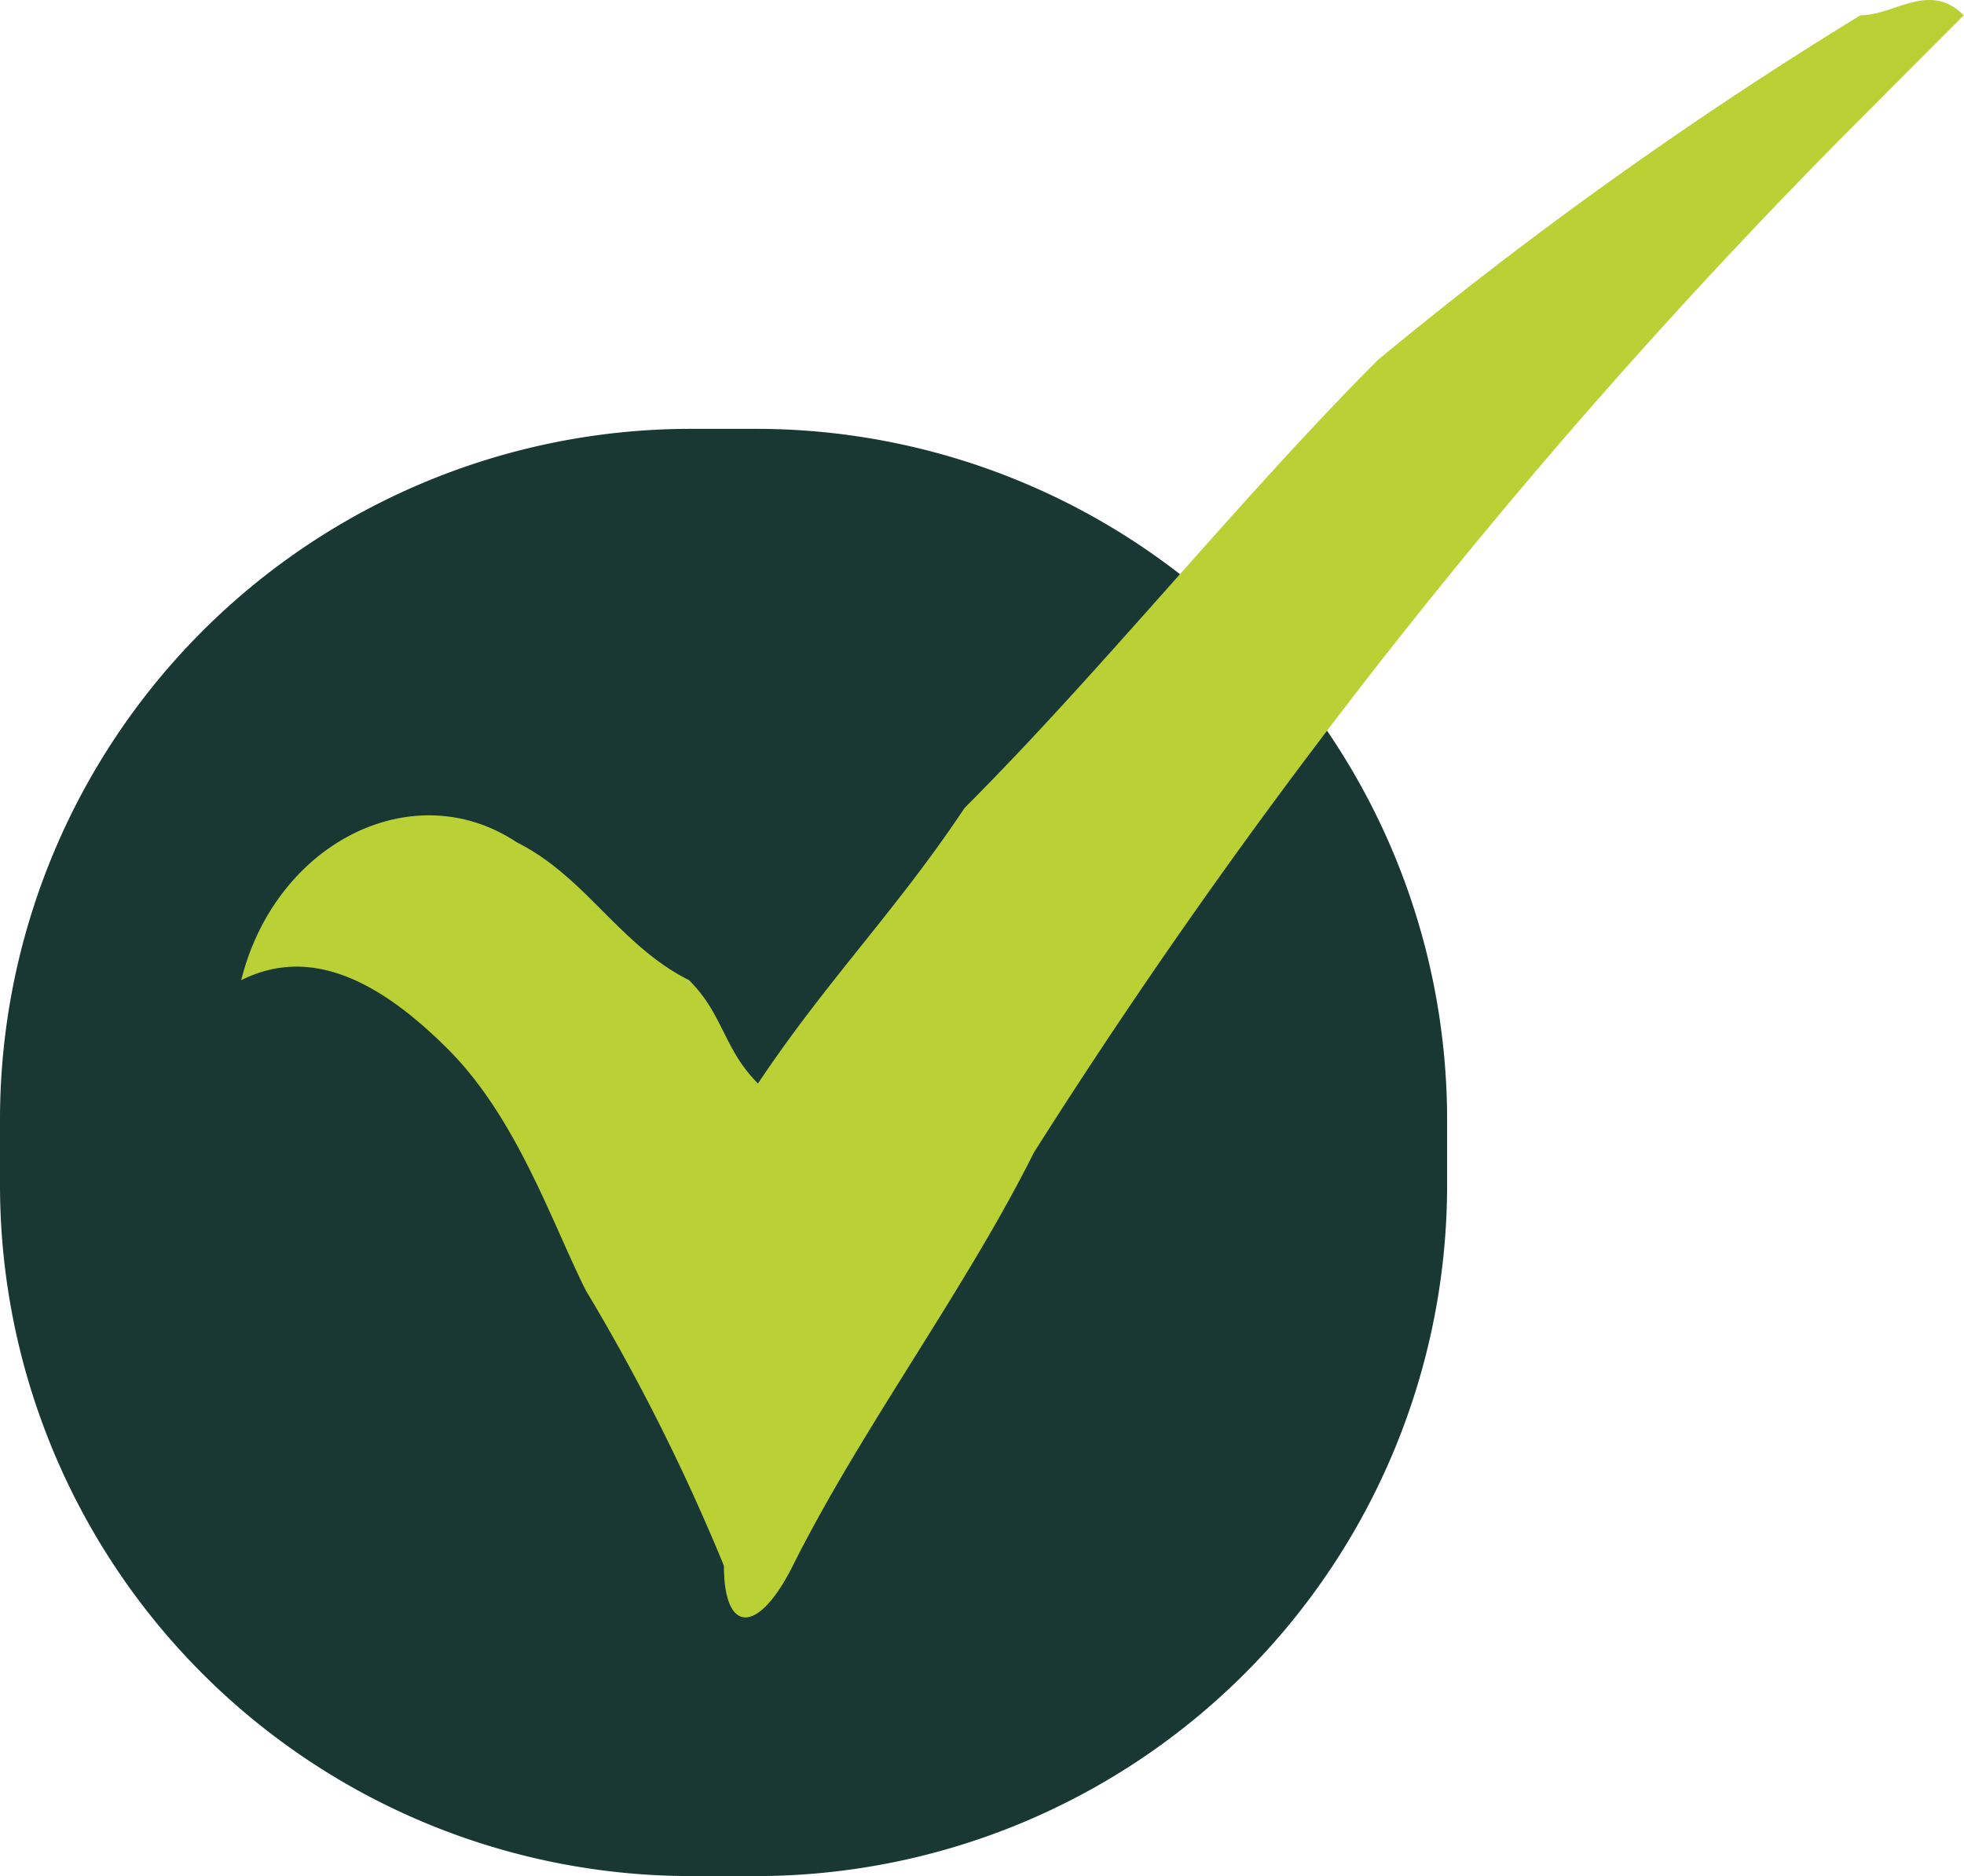 <svg xmlns="http://www.w3.org/2000/svg" viewBox="0 0 332.62 317.73"><defs><style>.cls-1{fill:#193733;}.cls-2{fill:#bad136;}</style></defs><title>check</title><g id="Layer_2" data-name="Layer 2"><g id="Layer_1-2" data-name="Layer 1"><path id="Path_332" data-name="Path 332" class="cls-1" d="M128.38,317.73H116.7A117.05,117.05,0,0,1,0,201V189.33A117,117,0,0,1,116.7,72.63h11.67a117.06,117.06,0,0,1,116.71,116.7V201A117.06,117.06,0,0,1,128.38,317.73Z"/><path id="Path_333" data-name="Path 333" class="cls-2" d="M40.85,166c5.83-23.34,29.17-35,46.68-23.34C99.2,148.49,105,160.16,116.7,166c5.84,5.83,5.84,11.67,11.67,17.5,11.67-17.5,23.34-29.17,35-46.68,23.34-23.34,46.68-52.53,70-75.87a709,709,0,0,1,81.7-58.36c5.84,0,11.67-5.83,17.51,0L315.11,20.1a1024.7,1024.7,0,0,0-140,175.07c-11.67,23.35-29.17,46.69-40.84,70-5.84,11.67-11.67,11.67-11.67,0A346.41,346.41,0,0,0,99.2,218.52c-5.83-11.67-11.67-29.17-23.34-40.84S52.52,160.16,40.85,166Z"/></g></g></svg>